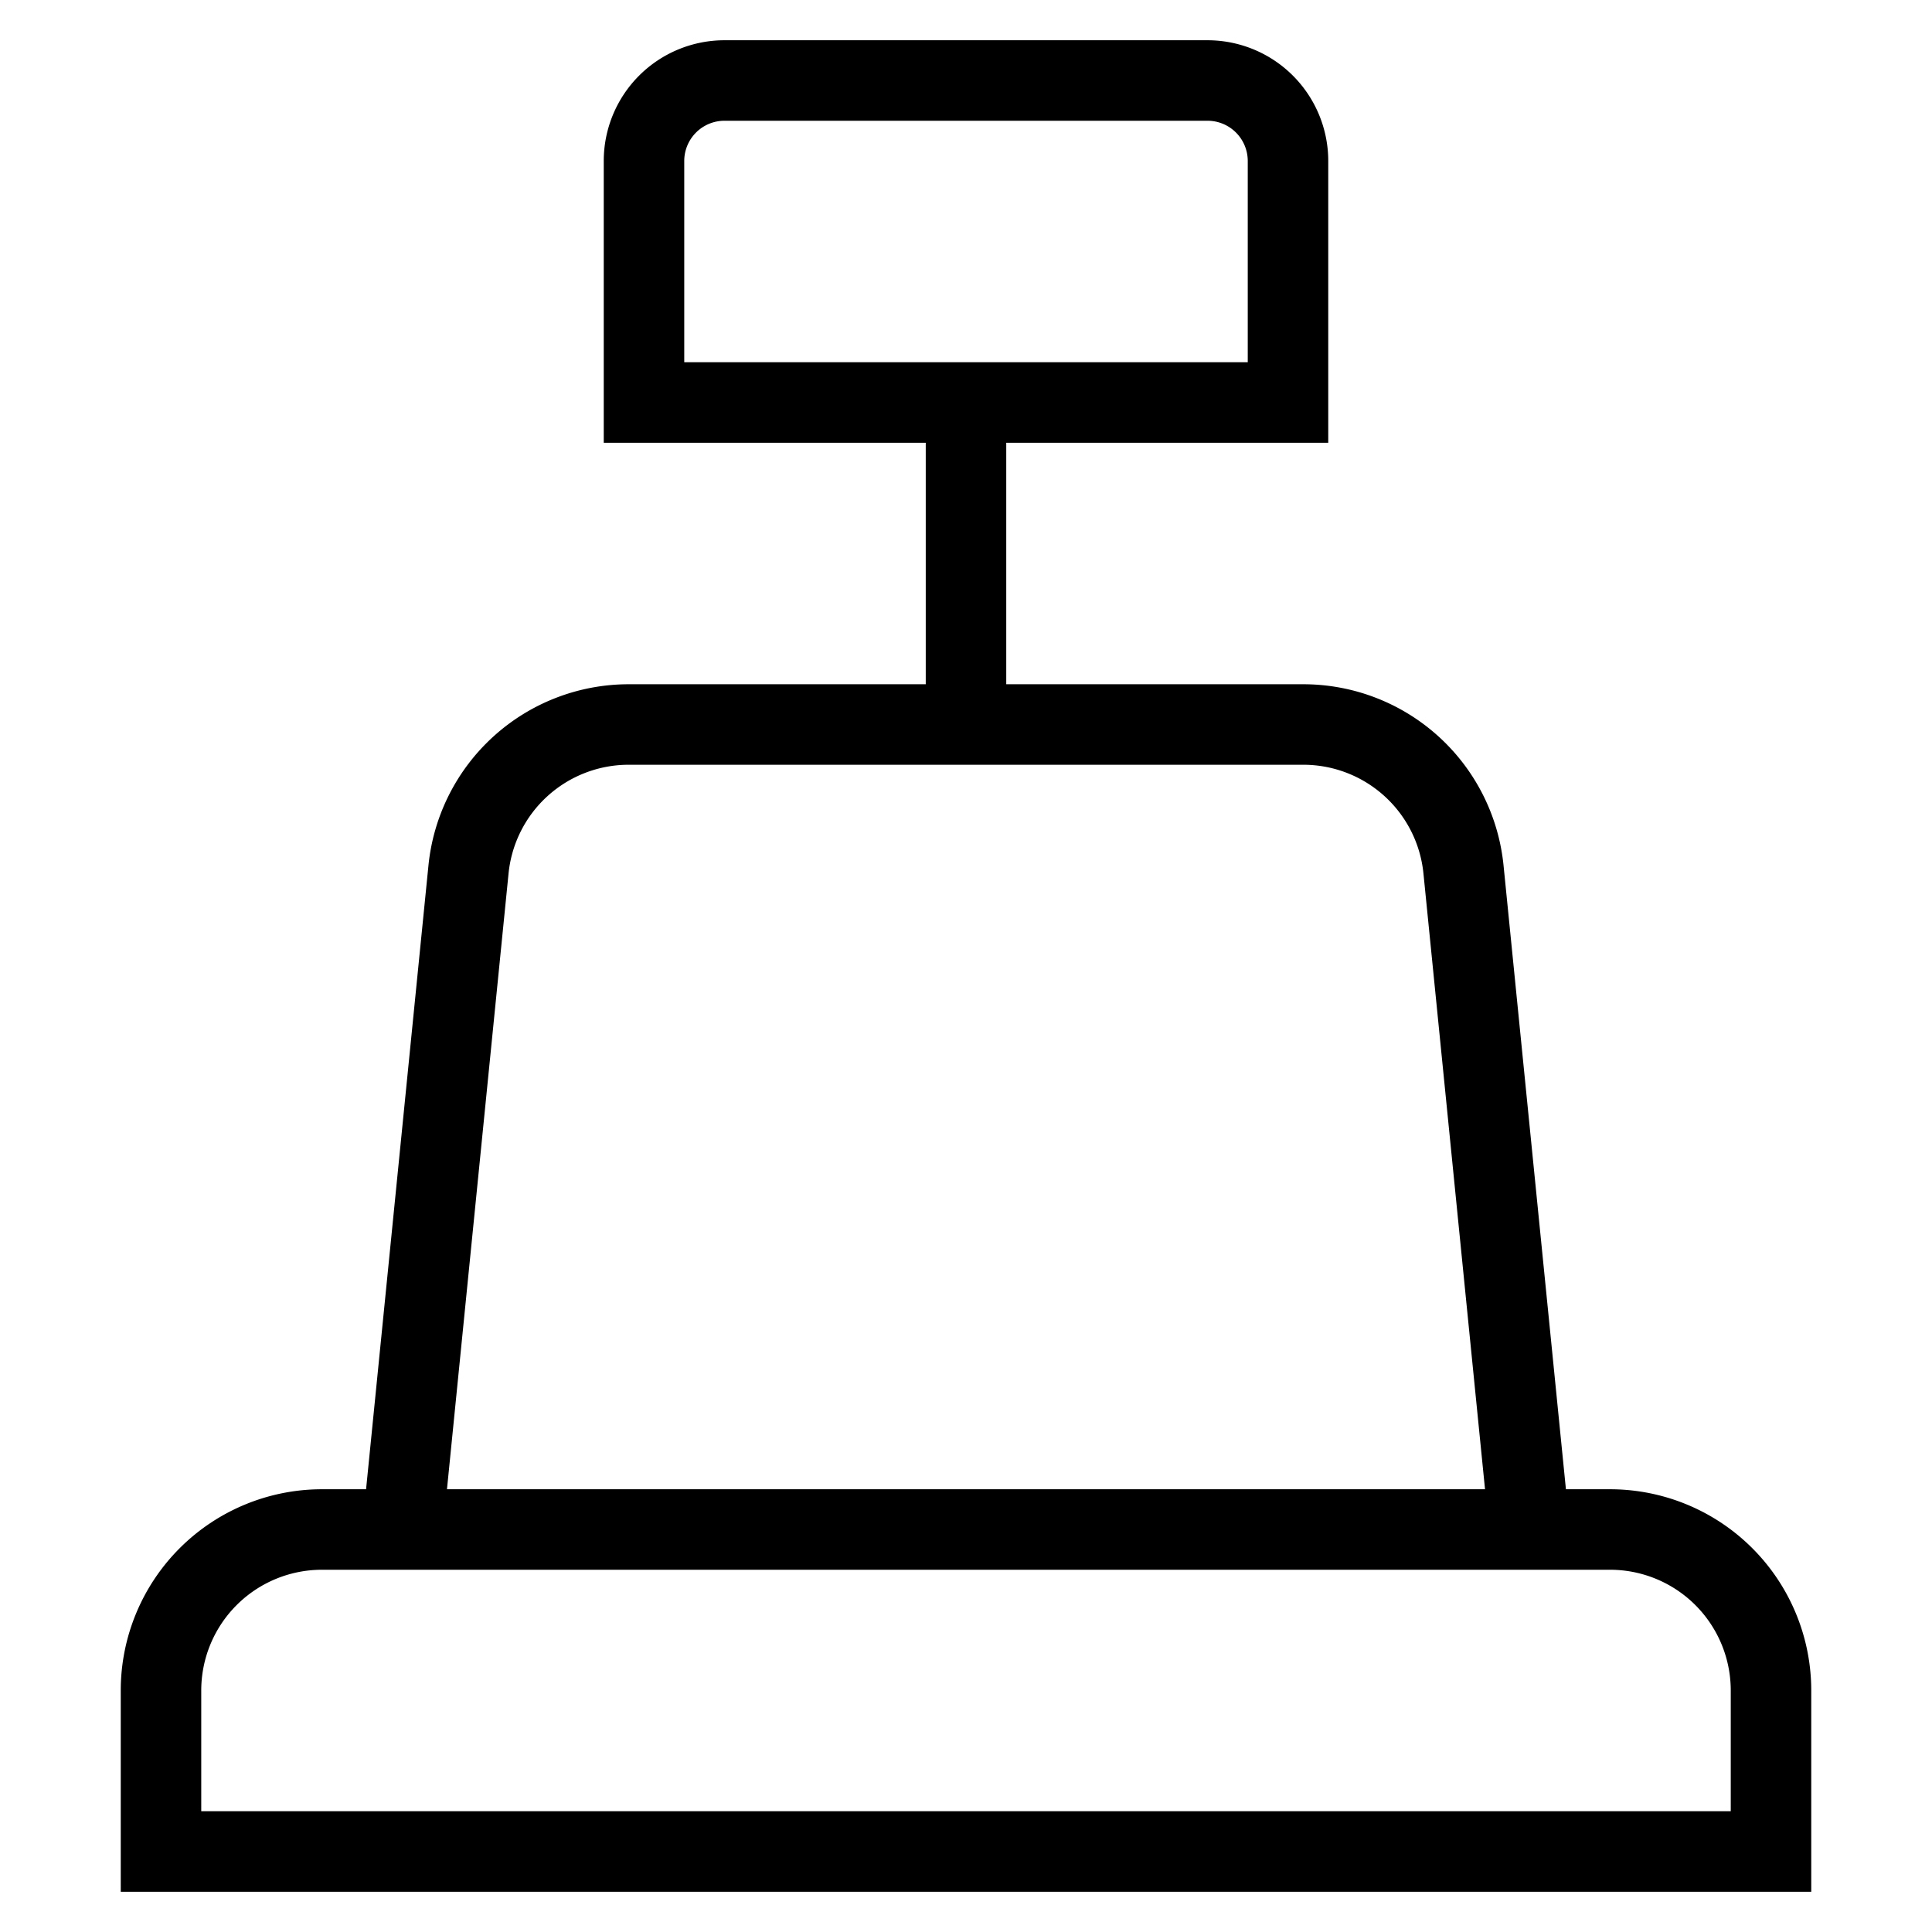 <svg id="nc_icon" version="1.1" xmlns="http://www.w3.org/2000/svg" xmlns:xlink="http://www.w3.org/1999/xlink" x="0px" y="0px" viewBox="0 0 24 24" xml:space="preserve" ><g transform="translate(0, 0)" class="nc-icon-wrapper" fill="none"><path d="M9,1h6a1,1,0,0,1,1,1V5a0,0,0,0,1,0,0H8A0,0,0,0,1,8,5V2A1,1,0,0,1,9,1Z" fill="none" stroke="currentColor" stroke-linecap="square" stroke-miterlimit="10" vector-effect="non-scaling-stroke" data-color="color-2" stroke-linejoin="miter"></path>  <line x1="12" y1="5" x2="12" y2="9" fill="none" stroke="currentColor" stroke-miterlimit="10" vector-effect="non-scaling-stroke" data-cap="butt" data-color="color-2" stroke-linecap="butt" stroke-linejoin="miter"></line>  <path d="M22,23H2V21a2,2,0,0,1,2-2H20a2,2,0,0,1,2,2Z" fill="none" stroke="currentColor" stroke-linecap="square" stroke-miterlimit="10" vector-effect="non-scaling-stroke" stroke-linejoin="miter"></path>  <path d="M5,19l.82-8.2A2,2,0,0,1,7.81,9h8.38a2,2,0,0,1,1.99,1.8L19,19" fill="none" stroke="currentColor" stroke-miterlimit="10" vector-effect="non-scaling-stroke" data-cap="butt" stroke-linecap="butt" stroke-linejoin="miter"></path></g></svg>